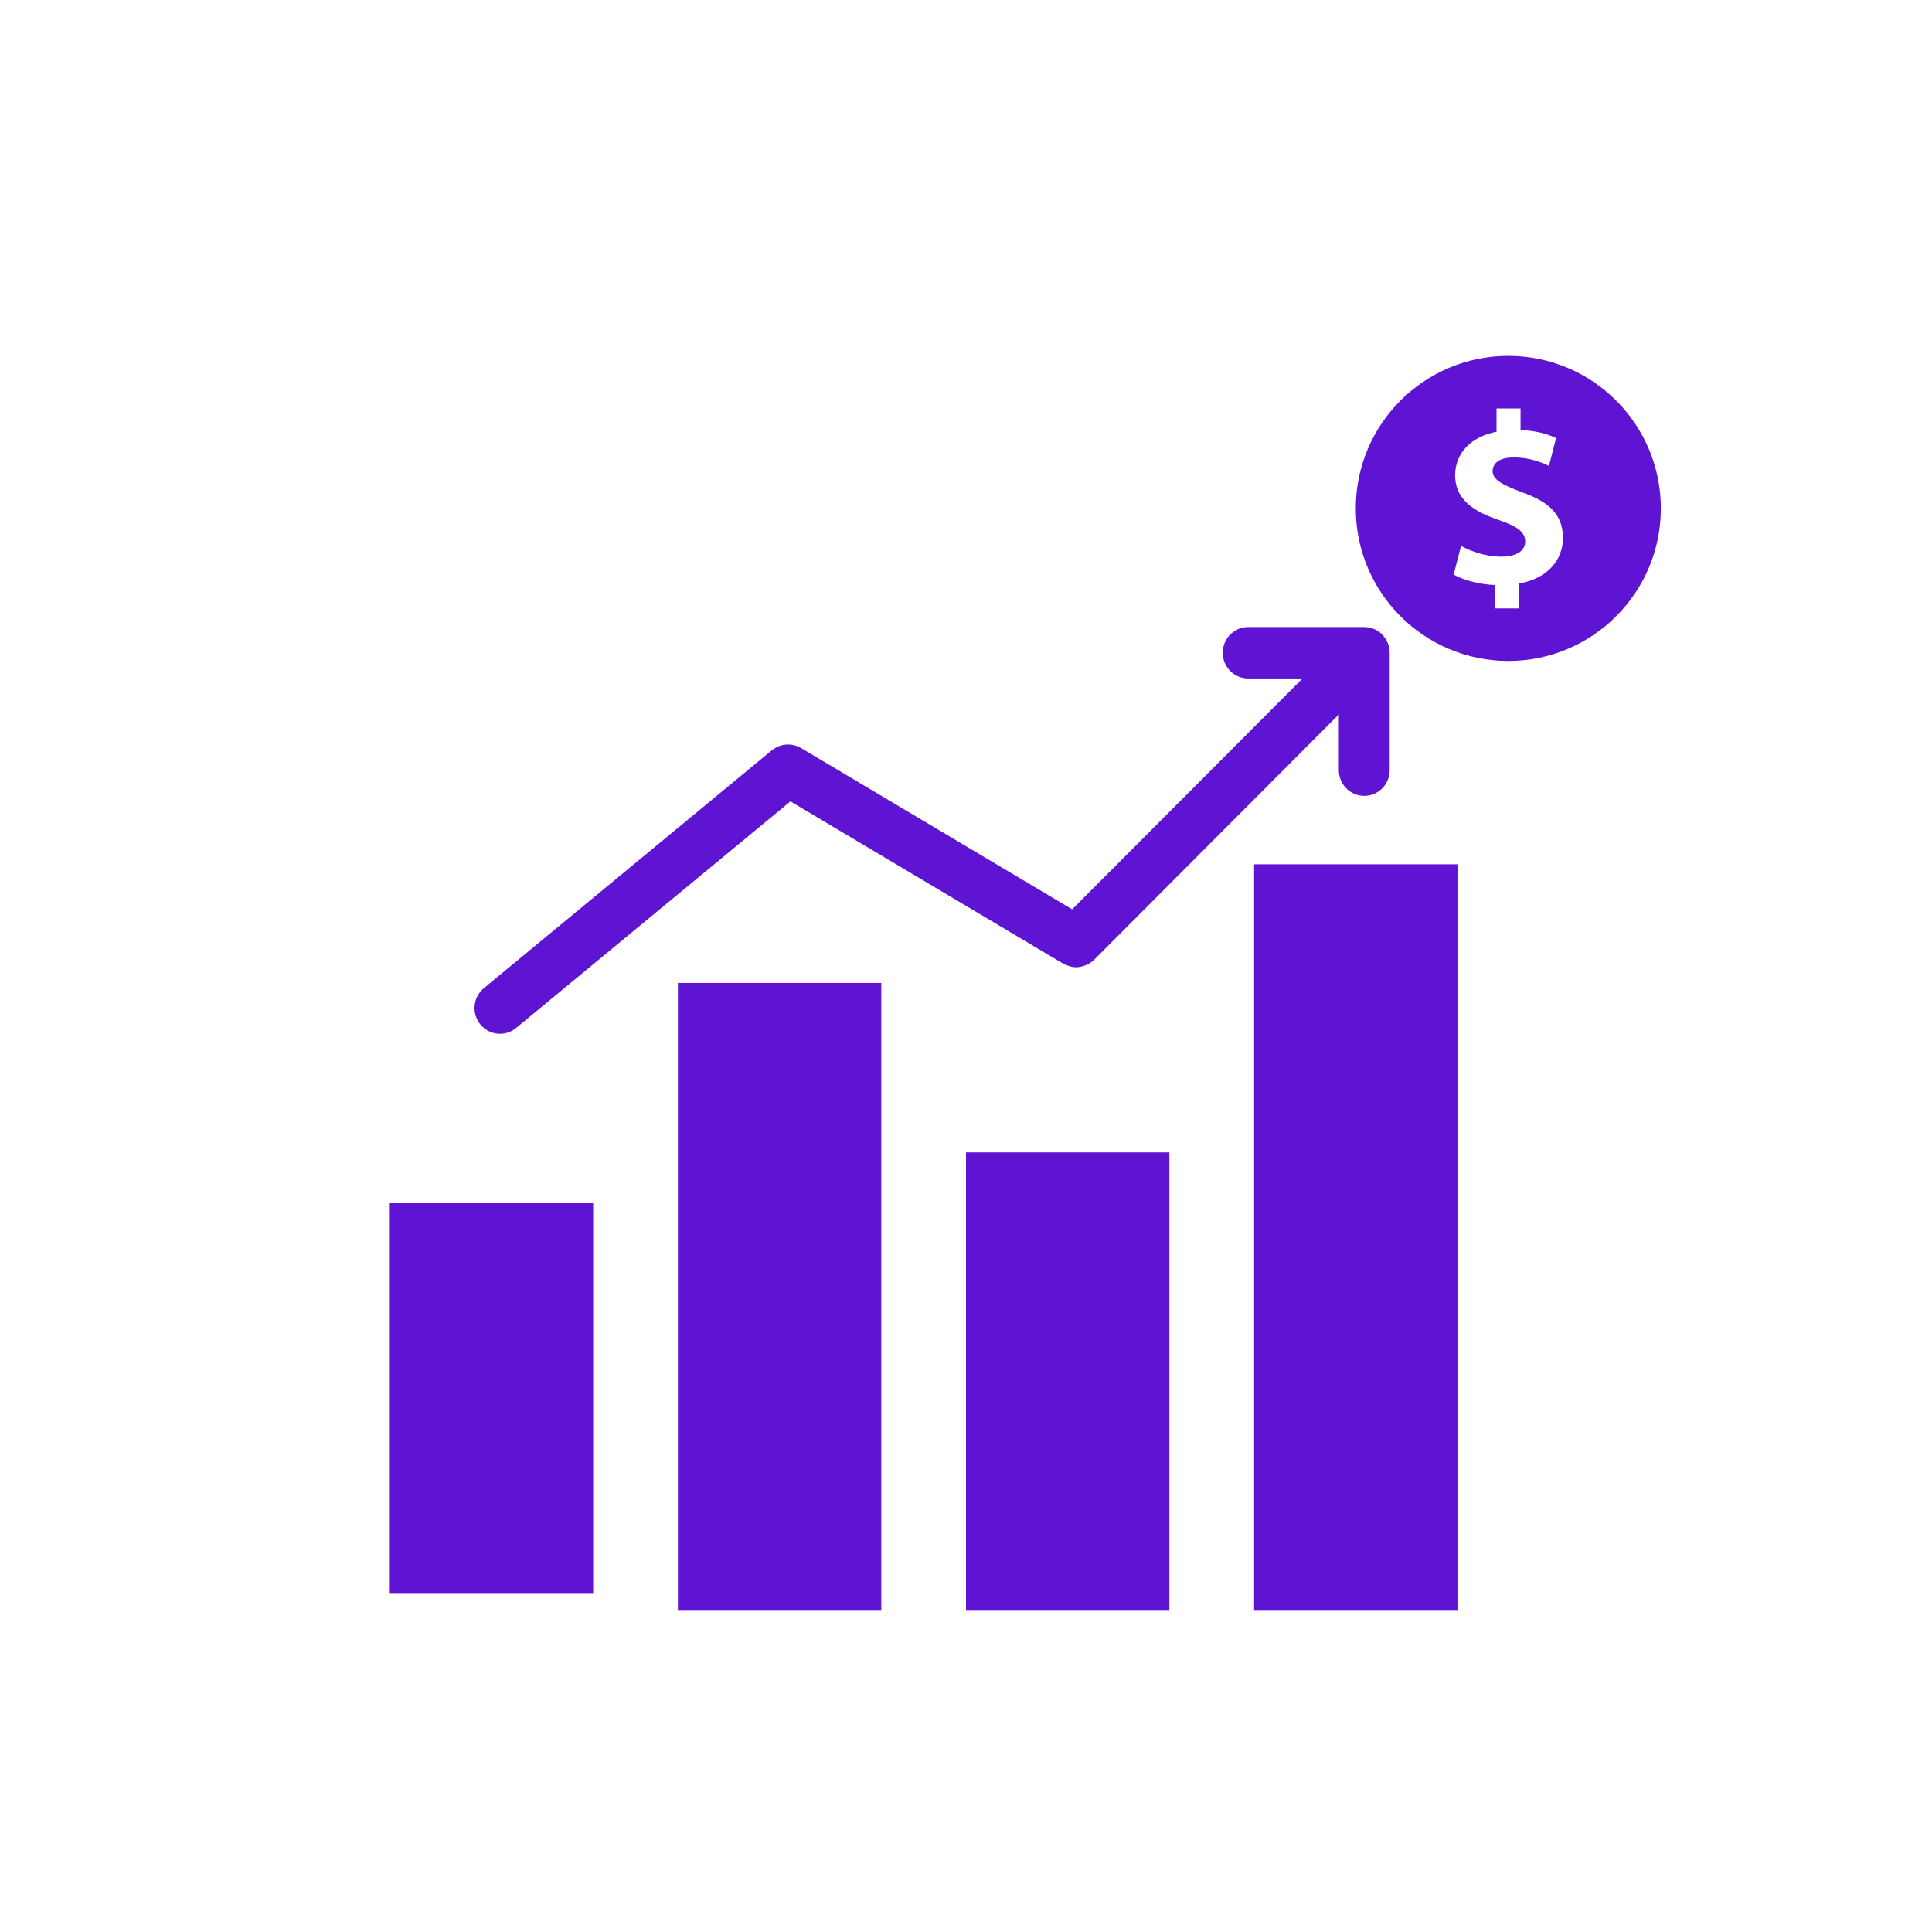 <?xml version="1.0" encoding="UTF-8"?>
<svg width="114px" height="114px" viewBox="0 0 114 114" version="1.1" xmlns="http://www.w3.org/2000/svg" xmlns:xlink="http://www.w3.org/1999/xlink">
    <!-- Generator: Sketch 55.2 (78181) - https://sketchapp.com -->
    <title>ic_bm</title>
    <desc>Created with Sketch.</desc>
    <g id="confirmed" stroke="none" stroke-width="1" fill="none" fill-rule="evenodd">
        <g id="competitiveness-pc" transform="translate(-864, -649)">
            <g id="Group-20" transform="translate(790, 649)">
                <g id="ic_bm" transform="translate(74, 0)">
                    <rect id="Rectangle" fill="#FFFFFF" x="0" y="0" width="114" height="114"></rect>
                    <g id="Group-22" transform="translate(23, 20.5)">
                        <path d="M74.751,16.53 C73.608,16.059 73.137,15.751 73.137,15.267 C73.137,14.856 73.419,14.443 74.294,14.443 C75.263,14.443 75.881,14.78 76.232,14.943 L76.622,13.28 C76.179,13.046 75.574,12.842 74.671,12.795 L74.671,11.5 L73.352,11.5 L73.352,12.898 C71.912,13.206 71.079,14.221 71.079,15.514 C71.079,16.942 72.062,17.677 73.501,18.205 C74.496,18.575 74.927,18.926 74.927,19.485 C74.927,20.075 74.402,20.397 73.635,20.397 C72.761,20.397 71.967,20.087 71.403,19.751 L71,21.471 C71.51,21.795 72.385,22.059 73.286,22.101 L73.286,23.5 L74.605,23.5 L74.605,22 C76.153,21.708 77,20.589 77,19.281 C76.998,17.956 76.353,17.149 74.751,16.53 Z" id="Path"></path>
                        <rect id="Rectangle" fill="#5F14D3" x="17" y="37.5" width="12" height="37"></rect>
                        <rect id="Rectangle" fill="#5F14D3" x="34" y="47.5" width="12" height="27"></rect>
                        <rect id="Rectangle" fill="#5F14D3" x="51" y="30.5" width="12" height="44"></rect>
                        <rect id="Rectangle" fill="#5F14D3" x="0" y="50.5" width="12" height="23"></rect>
                        <path d="M6.501,40.5 C6.835,40.5 7.171,40.389 7.449,40.159 L23.64,26.787 L39.739,36.365 C39.782,36.391 39.829,36.402 39.873,36.422 C39.915,36.441 39.955,36.46 39.999,36.475 C40.163,36.535 40.329,36.575 40.499,36.575 L40.499,36.575 L40.5,36.575 C40.501,36.575 40.502,36.574 40.503,36.574 C40.673,36.574 40.836,36.535 40.995,36.479 C41.036,36.463 41.076,36.448 41.116,36.429 C41.275,36.357 41.424,36.266 41.551,36.139 C41.553,36.138 41.555,36.138 41.556,36.136 L56,21.656 L56,24.944 C56,25.782 56.671,26.462 57.5,26.462 C58.329,26.462 59,25.782 59,24.944 L59,18.023 L59,18.017 C59,17.825 58.961,17.643 58.898,17.475 C58.894,17.465 58.892,17.456 58.888,17.445 C58.814,17.259 58.704,17.094 58.567,16.953 C58.567,16.952 58.566,16.95 58.565,16.949 C58.565,16.949 58.564,16.948 58.564,16.948 C58.425,16.807 58.259,16.693 58.073,16.616 C58.069,16.615 58.065,16.614 58.06,16.611 C57.891,16.542 57.707,16.503 57.512,16.501 C57.51,16.501 57.506,16.5 57.505,16.5 C57.502,16.5 57.5,16.5 57.499,16.5 L50.649,16.5 C49.821,16.5 49.149,17.18 49.149,18.017 C49.149,18.855 49.821,19.535 50.649,19.535 L53.855,19.535 L40.264,33.158 L24.26,23.636 C24.25,23.63 24.24,23.628 24.231,23.622 C24.181,23.594 24.129,23.572 24.077,23.551 C24.038,23.534 23.999,23.515 23.957,23.502 C23.908,23.485 23.856,23.476 23.806,23.465 C23.761,23.457 23.718,23.443 23.673,23.438 C23.62,23.433 23.566,23.433 23.511,23.433 C23.47,23.433 23.43,23.429 23.388,23.433 C23.329,23.436 23.27,23.449 23.21,23.461 C23.176,23.468 23.142,23.472 23.107,23.48 C23.051,23.496 22.996,23.519 22.94,23.541 C22.905,23.556 22.868,23.568 22.833,23.586 C22.788,23.608 22.746,23.637 22.703,23.664 C22.661,23.691 22.618,23.717 22.578,23.748 C22.569,23.755 22.559,23.759 22.549,23.767 L5.551,37.808 C4.909,38.338 4.814,39.293 5.338,39.941 C5.635,40.309 6.066,40.5 6.501,40.5 Z" id="Path" fill="#5F14D3"></path>
                        <path d="M65.999,0.5 C61.029,0.5 57,4.529 57,9.498 C57,14.468 61.029,18.5 65.999,18.5 C70.97,18.5 75,14.468 75,9.498 C75,4.529 70.97,0.5 65.999,0.5 Z M66.65,13.924 L66.65,15.398 L65.233,15.398 L65.233,14.023 C64.264,13.982 63.325,13.722 62.776,13.404 L63.209,11.712 C63.816,12.042 64.669,12.347 65.608,12.347 C66.432,12.347 66.996,12.031 66.996,11.45 C66.996,10.901 66.533,10.556 65.464,10.193 C63.918,9.673 62.861,8.951 62.861,7.546 C62.861,6.275 63.757,5.277 65.304,4.975 L65.304,3.6 L66.721,3.6 L66.721,4.874 C67.691,4.918 68.341,5.119 68.818,5.35 L68.399,6.985 C68.021,6.825 67.357,6.493 66.315,6.493 C65.376,6.493 65.073,6.9 65.073,7.304 C65.073,7.78 65.578,8.083 66.807,8.546 C68.528,9.155 69.222,9.948 69.222,11.251 C69.224,12.537 68.314,13.636 66.65,13.924 Z" id="Shape" fill="#5F14D3"></path>
                    </g>
                </g>
            </g>
        </g>
    </g>
</svg>